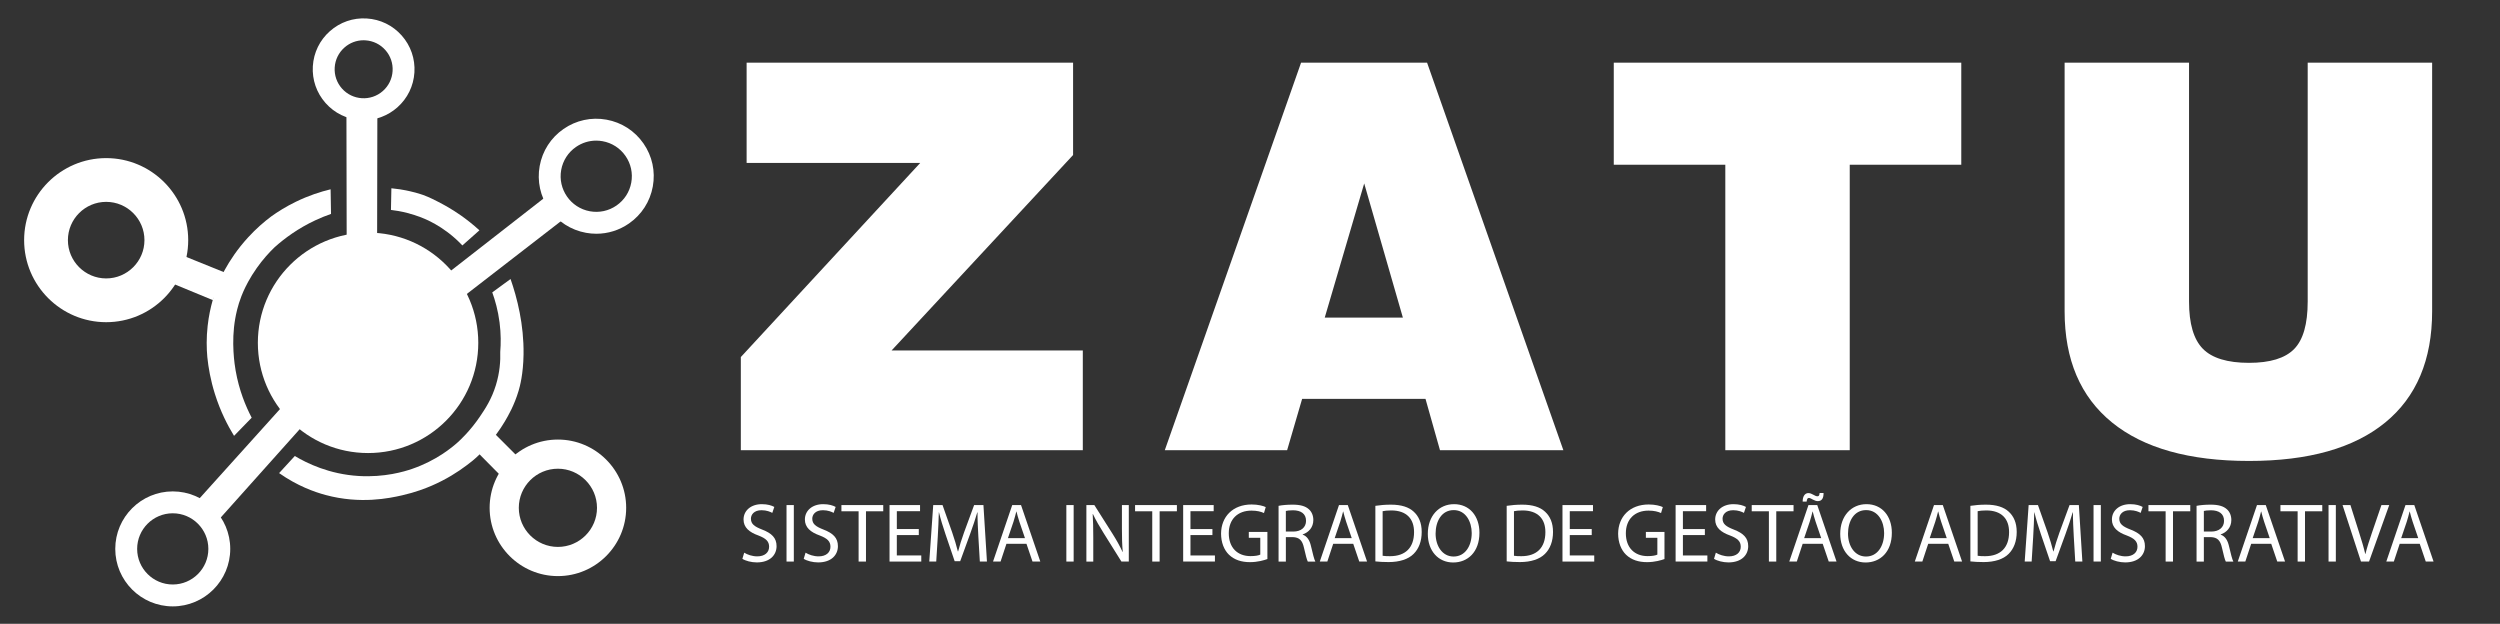 <?xml version="1.0" encoding="utf-8"?>
<!-- Generator: Adobe Illustrator 25.2.1, SVG Export Plug-In . SVG Version: 6.00 Build 0)  -->
<svg version="1.1" id="Camada_1" xmlns="http://www.w3.org/2000/svg" xmlns:xlink="http://www.w3.org/1999/xlink" x="0px" y="0px"
	 viewBox="0 0 1678.97 418.95" style="enable-background:new 0 0 1678.97 418.95;" xml:space="preserve">
<rect x="0" y="0" width="1678.97" height="418.95" fill="#333333" stroke="none"/>
<style type="text/css">
	.st0{fill:#FFFFFF;}
</style>
<g>
	<g>
		<g>
			<g>
				<circle class="st0" cx="247.19" cy="230.24" r="74.02"/>
			</g>
		</g>
		<g>
			<g>
				<g>
					<path class="st0" d="M116.02,407.24c-21.29,0-38.61-17.32-38.61-38.61s17.32-38.61,38.61-38.61s38.61,17.32,38.61,38.61
						S137.31,407.24,116.02,407.24z M116.02,344.72c-13.19,0-23.91,10.73-23.91,23.91s10.73,23.91,23.91,23.91
						c13.19,0,23.91-10.73,23.91-23.91S129.2,344.72,116.02,344.72z"/>
				</g>
			</g>
			<g>
				<g>
					<path class="st0" d="M244.26,80.7c-0.71,0-1.43-0.02-2.14-0.07c-9.11-0.56-17.46-4.63-23.51-11.47
						c-6.04-6.84-9.07-15.62-8.51-24.73c0.56-9.11,4.63-17.46,11.47-23.51c6.84-6.04,15.58-9.09,24.73-8.51
						c9.11,0.56,17.46,4.63,23.51,11.47c6.04,6.84,9.07,15.62,8.51,24.73c-0.56,9.11-4.63,17.46-11.47,23.51
						C260.55,77.69,252.6,80.7,244.26,80.7z M244.19,27.04c-4.75,0-9.28,1.71-12.87,4.89c-3.9,3.45-6.22,8.21-6.54,13.4
						c-0.32,5.19,1.4,10.2,4.85,14.1h0c7.11,8.04,19.45,8.8,27.49,1.69c3.9-3.44,6.22-8.2,6.54-13.4c0.32-5.19-1.4-10.2-4.85-14.09
						c-3.45-3.9-8.21-6.22-13.4-6.54C245,27.06,244.6,27.04,244.19,27.04z"/>
				</g>
			</g>
			<g>
				<g>
					<path class="st0" d="M400.52,156.98c-2.31,0-4.64-0.21-6.96-0.63c-10.15-1.84-18.97-7.52-24.85-15.99
						c-5.88-8.48-8.1-18.73-6.27-28.88c1.84-10.15,7.52-18.97,15.99-24.85c8.48-5.88,18.74-8.11,28.88-6.27
						c10.15,1.84,18.97,7.52,24.85,15.99c5.88,8.48,8.1,18.73,6.26,28.88s-7.52,18.97-15.99,24.85
						C415.9,154.62,408.3,156.98,400.52,156.98z M400.38,94.44c-4.82,0-9.53,1.46-13.58,4.27c-5.25,3.64-8.76,9.11-9.9,15.39
						c-2.35,12.97,6.29,25.44,19.27,27.79c6.29,1.14,12.64-0.24,17.89-3.88c5.25-3.64,8.76-9.1,9.9-15.39
						c1.14-6.29-0.24-12.64-3.88-17.89c-3.64-5.25-9.1-8.76-15.39-9.9C403.26,94.57,401.82,94.44,400.38,94.44z"/>
				</g>
			</g>
			<g>
				<g>
					<path class="st0" d="M71.3,216.38c-30.38,0-55.1-24.72-55.1-55.1s24.72-55.1,55.1-55.1c30.38,0,55.1,24.72,55.1,55.1
						S101.69,216.38,71.3,216.38z M71.3,135.57c-14.17,0-25.7,11.53-25.7,25.71s11.53,25.71,25.7,25.71s25.71-11.53,25.71-25.71
						S85.48,135.57,71.3,135.57z"/>
				</g>
			</g>
			<g>
				<g>
					<polygon class="st0" points="151.81,183.36 142.86,201.53 115.13,190.08 123.91,172.08 					"/>
				</g>
			</g>
			<g>
				<g>
					<path class="st0" d="M374.68,386.9c-25.28,0-45.85-20.57-45.85-45.85c0-25.28,20.57-45.85,45.85-45.85s45.85,20.57,45.85,45.85
						C420.53,366.32,399.96,386.9,374.68,386.9z M374.68,314.78c-14.48,0-26.26,11.78-26.26,26.26c0,14.48,11.78,26.26,26.26,26.26
						s26.26-11.78,26.26-26.26C400.93,326.56,389.16,314.78,374.68,314.78z"/>
				</g>
			</g>
			<g>
				<g>
					<polygon class="st0" points="321.21,304.26 338.62,321.87 349.54,308.55 331.17,290.18 					"/>
				</g>
			</g>
			<g>
				<g>
					<polygon class="st0" points="253.43,75.54 232.66,75.34 232.83,165.17 253.26,165.17 					"/>
				</g>
			</g>
			<g>
				<g>
					<polygon class="st0" points="377.22,148.14 365.37,133.04 300.01,183.99 311.81,198.73 					"/>
				</g>
			</g>
			<g>
				<g>
					<polygon class="st0" points="133.56,335.19 147.91,347.93 203.14,286.16 188.9,273.76 					"/>
				</g>
			</g>
			<g>
				<g>
					<path class="st0" d="M222.03,127.13c-6.65,1.6-14.75,4.17-23.5,8.45c-6.47,3.16-11.93,6.59-16.41,9.8
						c-4.74,3.56-10.12,8.18-15.52,14.07c-7.19,7.84-12.22,15.56-15.7,21.88c-1.57,2.7-3.21,5.92-4.71,9.65
						c-1.55,3.86-2.6,7.44-3.33,10.56c-1.39,4.86-2.67,10.69-3.41,17.33c-0.89,8.04-0.74,15.15-0.22,20.93
						c0.71,6.97,2.16,15.43,5.09,24.76c3.7,11.77,8.58,21.21,12.86,28.16c3.95-4.06,7.9-8.13,11.85-12.19
						c-4.05-7.73-8.48-18.43-10.79-31.69c-0.63-3.61-3.12-19.01-0.23-35.02c0.49-2.69,1.51-8.18,4.13-14.93
						c0.35-0.9,1.85-4.76,4.48-9.56c1.62-2.96,3.55-6.12,5.86-9.38c4.01-5.67,8.17-10.26,11.94-13.89
						c6.76-6.04,15.81-12.72,27.4-18.13c3.63-1.69,7.14-3.09,10.49-4.26C222.22,138.15,222.12,132.64,222.03,127.13z"/>
				</g>
			</g>
			<g>
				<g>
					<path class="st0" d="M262.85,126.44c-0.1,4.85-0.19,9.7-0.29,14.55c3.01,0.35,6.8,0.95,11.11,2.07
						c6.71,1.74,11.54,3.89,13,4.56c2.47,1.13,7.85,3.76,13.95,8.35c4.16,3.13,7.44,6.25,9.9,8.87c3.82-3.39,7.64-6.77,11.45-10.16
						c-4.46-4.08-8.68-7.34-12.31-9.9c-6.58-4.63-11.95-7.45-15.33-9.21c-6.06-3.16-9.39-4.35-10.25-4.65
						c-3.68-1.29-6.93-2.05-8.74-2.47c-1.62-0.37-3.94-0.86-6.75-1.3C266.59,126.84,264.67,126.61,262.85,126.44z"/>
				</g>
			</g>
			<g>
				<g>
					<path class="st0" d="M187.44,317.73c12.33,8.66,23.78,12.7,31.2,14.7c23.44,6.33,42.98,2.14,51.44,0.22
						c8.92-2.02,15.91-4.77,19.92-6.5c9.76-4.22,17.51-9.21,23.27-13.55c2.53-1.82,5.35-4.09,8.24-6.88
						c2.99-2.89,5.41-5.73,7.36-8.28c2.72-3.57,6.44-8.07,10.19-14.43c2.21-3.74,6.35-10.85,9.23-20.56
						c0.88-2.96,3.12-11.17,3.32-24.4c0.3-20.06-4.31-38-8.73-50.67c-4.09,3-8.19,5.99-12.28,8.99c1.91,5.25,3.85,12.06,4.9,20.18
						c0.99,7.67,0.9,14.41,0.46,19.77c0.21,5.98-0.29,13.79-2.94,22.4c-2.9,9.42-7.16,15.81-10.68,21.01
						c-6.6,9.75-13.29,15.85-14.81,17.22c-3.92,3.52-14.41,12.3-30.66,17.91c-5.42,1.88-18.62,5.83-35.82,4.82
						c-19.97-1.17-35-8.61-43.06-13.43C194.46,310.08,190.95,313.9,187.44,317.73z"/>
				</g>
			</g>
		</g>
	</g>
	<g>
		<g>
			<path class="st0" d="M497.53,302.33v-62.54l120.49-130.38h-116.6V42.1h219.25v62.01l-121.9,131.27H727.2v66.96H497.53z"/>
			<path class="st0" d="M782.27,302.33L873.78,42.1h84.63l91.52,260.24h-82.86l-9.72-34.45h-82.86l-10.07,34.45H782.27z
				 M889.68,213.29h52.47l-25.97-90.1L889.68,213.29z"/>
			<path class="st0" d="M1158.7,302.33V110.65h-74.91V42.1h233.38v68.55h-74.91v191.69H1158.7z"/>
			<path class="st0" d="M1386.56,42.1h83.57v160.42c0,14.84,3.09,25.41,9.28,31.71c6.18,6.3,16.52,9.45,31.01,9.45
				c14.13,0,24.23-3.09,30.3-9.28c6.07-6.18,9.1-16.81,9.1-31.89V42.1h83.57v166.95c0,32.63-10.51,57.54-31.54,74.73
				c-21.02,17.2-51.5,25.79-91.43,25.79c-40.17,0-70.84-8.63-92.05-25.88c-21.2-17.25-31.8-42.14-31.8-74.64V42.1z"/>
		</g>
		<g>
			<path class="st0" d="M499.8,371.17c2.19,1.35,5.4,2.48,8.78,2.48c5.01,0,7.94-2.64,7.94-6.47c0-3.55-2.03-5.57-7.15-7.54
				c-6.19-2.19-10.02-5.4-10.02-10.75c0-5.91,4.9-10.3,12.27-10.3c3.88,0,6.7,0.9,8.39,1.86l-1.35,4c-1.24-0.68-3.77-1.8-7.2-1.8
				c-5.18,0-7.15,3.1-7.15,5.68c0,3.55,2.31,5.29,7.54,7.32c6.42,2.48,9.68,5.57,9.68,11.14c0,5.85-4.33,10.92-13.28,10.92
				c-3.66,0-7.66-1.07-9.68-2.42L499.8,371.17z"/>
			<path class="st0" d="M533.12,339.2v37.94h-4.9V339.2H533.12z"/>
			<path class="st0" d="M541,371.17c2.19,1.35,5.4,2.48,8.78,2.48c5.01,0,7.94-2.64,7.94-6.47c0-3.55-2.03-5.57-7.15-7.54
				c-6.19-2.19-10.02-5.4-10.02-10.75c0-5.91,4.9-10.3,12.27-10.3c3.88,0,6.7,0.9,8.39,1.86l-1.35,4c-1.24-0.68-3.77-1.8-7.2-1.8
				c-5.18,0-7.15,3.1-7.15,5.68c0,3.55,2.31,5.29,7.54,7.32c6.42,2.48,9.68,5.57,9.68,11.14c0,5.85-4.33,10.92-13.28,10.92
				c-3.66,0-7.66-1.07-9.68-2.42L541,371.17z"/>
			<path class="st0" d="M576.63,343.37h-11.54v-4.17h28.09v4.17h-11.6v33.77h-4.95V343.37z"/>
			<path class="st0" d="M617.04,359.35h-14.75v13.68h16.43v4.11H597.4V339.2h20.49v4.11h-15.59v11.99h14.75V359.35z"/>
			<path class="st0" d="M657.06,360.48c-0.28-5.29-0.62-11.65-0.56-16.38h-0.17c-1.29,4.45-2.87,9.17-4.78,14.41l-6.7,18.4h-3.71
				l-6.14-18.07c-1.8-5.35-3.32-10.24-4.39-14.75h-0.11c-0.11,4.73-0.39,11.09-0.73,16.77l-1.01,16.27h-4.67l2.65-37.94h6.25
				l6.47,18.35c1.58,4.67,2.87,8.84,3.83,12.78h0.17c0.96-3.83,2.31-7.99,4-12.78l6.75-18.35h6.25l2.36,37.94h-4.78L657.06,360.48z"
				/>
			<path class="st0" d="M675.91,365.21l-3.94,11.93h-5.06l12.89-37.94h5.91l12.95,37.94h-5.24l-4.05-11.93H675.91z M688.35,361.38
				l-3.72-10.92c-0.84-2.48-1.41-4.73-1.97-6.92h-0.11c-0.56,2.25-1.18,4.56-1.91,6.87l-3.72,10.98H688.35z"/>
			<path class="st0" d="M721.05,339.2v37.94h-4.9V339.2H721.05z"/>
			<path class="st0" d="M729.6,377.14V339.2h5.35l12.16,19.19c2.82,4.45,5.01,8.44,6.81,12.33l0.11-0.05
				c-0.45-5.07-0.56-9.68-0.56-15.59V339.2h4.62v37.94h-4.95l-12.04-19.25c-2.64-4.22-5.18-8.55-7.09-12.66l-0.17,0.06
				c0.28,4.78,0.39,9.34,0.39,15.65v16.21H729.6z"/>
			<path class="st0" d="M773.84,343.37H762.3v-4.17h28.09v4.17h-11.6v33.77h-4.95V343.37z"/>
			<path class="st0" d="M814.25,359.35h-14.75v13.68h16.43v4.11h-21.33V339.2h20.49v4.11h-15.59v11.99h14.75V359.35z"/>
			<path class="st0" d="M851.17,375.45c-2.19,0.79-6.53,2.08-11.65,2.08c-5.74,0-10.47-1.46-14.18-5.01
				c-3.26-3.15-5.29-8.22-5.29-14.13c0.06-11.31,7.82-19.59,20.54-19.59c4.39,0,7.82,0.96,9.46,1.75l-1.18,4
				c-2.03-0.9-4.56-1.63-8.39-1.63c-9.23,0-15.25,5.74-15.25,15.25c0,9.62,5.8,15.31,14.63,15.31c3.21,0,5.4-0.45,6.53-1.01v-11.31
				h-7.71v-3.94h12.49V375.45z"/>
			<path class="st0" d="M858.66,339.71c2.48-0.51,6.02-0.79,9.4-0.79c5.24,0,8.61,0.96,10.98,3.1c1.91,1.69,2.98,4.28,2.98,7.2
				c0,5.01-3.15,8.33-7.15,9.68v0.17c2.93,1.01,4.67,3.72,5.57,7.66c1.24,5.29,2.14,8.95,2.93,10.41h-5.06
				c-0.62-1.07-1.46-4.33-2.53-9.06c-1.12-5.24-3.15-7.2-7.6-7.37h-4.61v16.43h-4.9V339.71z M863.56,356.99h5.01
				c5.24,0,8.55-2.87,8.55-7.2c0-4.9-3.55-7.04-8.72-7.09c-2.36,0-4.05,0.23-4.84,0.45V356.99z"/>
			<path class="st0" d="M895.36,365.21l-3.94,11.93h-5.06l12.89-37.94h5.91l12.95,37.94h-5.24l-4.05-11.93H895.36z M907.8,361.38
				l-3.72-10.92c-0.84-2.48-1.41-4.73-1.97-6.92H902c-0.56,2.25-1.18,4.56-1.91,6.87l-3.72,10.98H907.8z"/>
			<path class="st0" d="M923.67,339.71c2.98-0.45,6.53-0.79,10.41-0.79c7.04,0,12.04,1.63,15.37,4.73c3.38,3.1,5.35,7.49,5.35,13.62
				c0,6.19-1.91,11.26-5.46,14.75c-3.55,3.55-9.4,5.46-16.77,5.46c-3.49,0-6.42-0.17-8.89-0.45V339.71z M928.56,373.25
				c1.24,0.22,3.04,0.28,4.95,0.28c10.47,0,16.15-5.85,16.15-16.1c0.06-8.95-5.01-14.63-15.36-14.63c-2.53,0-4.45,0.23-5.74,0.51
				V373.25z"/>
			<path class="st0" d="M993.57,357.78c0,13.06-7.94,19.98-17.62,19.98c-10.02,0-17.05-7.77-17.05-19.25
				c0-12.05,7.49-19.92,17.62-19.92C986.87,338.58,993.57,346.52,993.57,357.78z M964.13,358.39c0,8.11,4.39,15.37,12.1,15.37
				c7.77,0,12.16-7.15,12.16-15.76c0-7.54-3.94-15.42-12.1-15.42C968.19,342.58,964.13,350.06,964.13,358.39z"/>
			<path class="st0" d="M1011.86,339.71c2.98-0.45,6.53-0.79,10.41-0.79c7.04,0,12.05,1.63,15.37,4.73
				c3.38,3.1,5.35,7.49,5.35,13.62c0,6.19-1.91,11.26-5.46,14.75c-3.55,3.55-9.4,5.46-16.77,5.46c-3.49,0-6.42-0.17-8.89-0.45
				V339.71z M1016.76,373.25c1.24,0.22,3.04,0.28,4.95,0.28c10.47,0,16.15-5.85,16.15-16.1c0.06-8.95-5.01-14.63-15.36-14.63
				c-2.53,0-4.45,0.23-5.74,0.51V373.25z"/>
			<path class="st0" d="M1068.99,359.35h-14.75v13.68h16.43v4.11h-21.33V339.2h20.49v4.11h-15.59v11.99h14.75V359.35z"/>
			<path class="st0" d="M1117.84,375.45c-2.19,0.79-6.53,2.08-11.65,2.08c-5.74,0-10.47-1.46-14.18-5.01
				c-3.26-3.15-5.29-8.22-5.29-14.13c0.06-11.31,7.82-19.59,20.54-19.59c4.39,0,7.82,0.96,9.46,1.75l-1.18,4
				c-2.03-0.9-4.56-1.63-8.39-1.63c-9.23,0-15.25,5.74-15.25,15.25c0,9.62,5.8,15.31,14.63,15.31c3.21,0,5.4-0.45,6.53-1.01v-11.31
				h-7.71v-3.94h12.49V375.45z"/>
			<path class="st0" d="M1144.97,359.35h-14.75v13.68h16.43v4.11h-21.33V339.2h20.49v4.11h-15.59v11.99h14.75V359.35z"/>
			<path class="st0" d="M1152.34,371.17c2.19,1.35,5.4,2.48,8.78,2.48c5.01,0,7.94-2.64,7.94-6.47c0-3.55-2.03-5.57-7.15-7.54
				c-6.19-2.19-10.02-5.4-10.02-10.75c0-5.91,4.9-10.3,12.27-10.3c3.88,0,6.7,0.9,8.39,1.86l-1.35,4c-1.24-0.68-3.77-1.8-7.2-1.8
				c-5.18,0-7.15,3.1-7.15,5.68c0,3.55,2.31,5.29,7.54,7.32c6.42,2.48,9.68,5.57,9.68,11.14c0,5.85-4.33,10.92-13.28,10.92
				c-3.66,0-7.66-1.07-9.68-2.42L1152.34,371.17z"/>
			<path class="st0" d="M1187.97,343.37h-11.54v-4.17h28.09v4.17h-11.6v33.77h-4.95V343.37z"/>
			<path class="st0" d="M1210.65,365.21l-3.94,11.93h-5.06l12.89-37.94h5.91l12.95,37.94h-5.24l-4.05-11.93H1210.65z
				 M1210.65,336.89c-0.05-3.43,1.41-5.74,3.83-5.74c1.24,0,2.19,0.51,3.38,1.13c0.9,0.51,1.8,1.01,2.65,1.01
				c0.9,0,1.41-0.39,1.52-2.2h2.65c0.06,3.55-1.18,5.46-3.83,5.46c-1.18,0-2.19-0.45-3.43-1.07c-1.07-0.56-1.8-1.07-2.65-1.07
				c-0.9,0-1.29,0.96-1.46,2.48H1210.65z M1223.09,361.38l-3.72-10.92c-0.84-2.48-1.41-4.73-1.97-6.92h-0.11
				c-0.56,2.25-1.18,4.56-1.91,6.87l-3.72,10.98H1223.09z"/>
			<path class="st0" d="M1270.54,357.78c0,13.06-7.94,19.98-17.62,19.98c-10.02,0-17.05-7.77-17.05-19.25
				c0-12.05,7.49-19.92,17.62-19.92C1263.84,338.58,1270.54,346.52,1270.54,357.78z M1241.1,358.39c0,8.11,4.39,15.37,12.1,15.37
				c7.77,0,12.16-7.15,12.16-15.76c0-7.54-3.94-15.42-12.1-15.42C1245.15,342.58,1241.1,350.06,1241.1,358.39z"/>
			<path class="st0" d="M1294.96,365.21l-3.94,11.93h-5.06l12.89-37.94h5.91l12.95,37.94h-5.24l-4.05-11.93H1294.96z M1307.4,361.38
				l-3.72-10.92c-0.84-2.48-1.41-4.73-1.97-6.92h-0.11c-0.56,2.25-1.18,4.56-1.91,6.87l-3.72,10.98H1307.4z"/>
			<path class="st0" d="M1323.27,339.71c2.98-0.45,6.53-0.79,10.41-0.79c7.04,0,12.04,1.63,15.37,4.73
				c3.38,3.1,5.35,7.49,5.35,13.62c0,6.19-1.91,11.26-5.46,14.75c-3.55,3.55-9.4,5.46-16.77,5.46c-3.49,0-6.42-0.17-8.89-0.45
				V339.71z M1328.17,373.25c1.24,0.22,3.04,0.28,4.95,0.28c10.47,0,16.15-5.85,16.15-16.1c0.06-8.95-5.01-14.63-15.36-14.63
				c-2.53,0-4.45,0.23-5.74,0.51V373.25z"/>
			<path class="st0" d="M1392.73,360.48c-0.28-5.29-0.62-11.65-0.56-16.38h-0.17c-1.3,4.45-2.87,9.17-4.78,14.41l-6.7,18.4h-3.71
				l-6.14-18.07c-1.8-5.35-3.32-10.24-4.39-14.75h-0.11c-0.11,4.73-0.39,11.09-0.73,16.77l-1.01,16.27h-4.67l2.65-37.94h6.25
				l6.47,18.35c1.58,4.67,2.87,8.84,3.83,12.78h0.17c0.96-3.83,2.31-7.99,4-12.78l6.75-18.35h6.25l2.36,37.94h-4.78L1392.73,360.48z
				"/>
			<path class="st0" d="M1410.9,339.2v37.94h-4.9V339.2H1410.9z"/>
			<path class="st0" d="M1418.78,371.17c2.19,1.35,5.4,2.48,8.78,2.48c5.01,0,7.94-2.64,7.94-6.47c0-3.55-2.03-5.57-7.15-7.54
				c-6.19-2.19-10.02-5.4-10.02-10.75c0-5.91,4.9-10.3,12.27-10.3c3.88,0,6.7,0.9,8.39,1.86l-1.35,4c-1.24-0.68-3.77-1.8-7.2-1.8
				c-5.18,0-7.15,3.1-7.15,5.68c0,3.55,2.31,5.29,7.54,7.32c6.42,2.48,9.68,5.57,9.68,11.14c0,5.85-4.33,10.92-13.28,10.92
				c-3.66,0-7.66-1.07-9.68-2.42L1418.78,371.17z"/>
			<path class="st0" d="M1454.41,343.37h-11.54v-4.17h28.09v4.17h-11.6v33.77h-4.95V343.37z"/>
			<path class="st0" d="M1475.18,339.71c2.48-0.51,6.02-0.79,9.4-0.79c5.24,0,8.61,0.96,10.98,3.1c1.91,1.69,2.98,4.28,2.98,7.2
				c0,5.01-3.15,8.33-7.15,9.68v0.17c2.92,1.01,4.67,3.72,5.57,7.66c1.24,5.29,2.14,8.95,2.93,10.41h-5.06
				c-0.62-1.07-1.46-4.33-2.53-9.06c-1.12-5.24-3.15-7.2-7.6-7.37h-4.62v16.43h-4.9V339.71z M1480.08,356.99h5.01
				c5.24,0,8.55-2.87,8.55-7.2c0-4.9-3.55-7.04-8.72-7.09c-2.36,0-4.05,0.23-4.84,0.45V356.99z"/>
			<path class="st0" d="M1511.87,365.21l-3.94,11.93h-5.06l12.89-37.94h5.91l12.95,37.94h-5.24l-4.05-11.93H1511.87z
				 M1524.31,361.38l-3.72-10.92c-0.84-2.48-1.41-4.73-1.97-6.92h-0.11c-0.56,2.25-1.18,4.56-1.91,6.87l-3.72,10.98H1524.31z"/>
			<path class="st0" d="M1543.06,343.37h-11.54v-4.17h28.09v4.17h-11.6v33.77h-4.95V343.37z"/>
			<path class="st0" d="M1568.72,339.2v37.94h-4.9V339.2H1568.72z"/>
			<path class="st0" d="M1585.61,377.14l-12.38-37.94h5.29l5.91,18.69c1.63,5.12,3.04,9.74,4.05,14.18h0.11
				c1.07-4.39,2.65-9.18,4.33-14.13l6.42-18.74h5.24l-13.56,37.94H1585.61z"/>
			<path class="st0" d="M1611.61,365.21l-3.94,11.93h-5.06l12.89-37.94h5.91l12.95,37.94h-5.24l-4.05-11.93H1611.61z
				 M1624.05,361.38l-3.72-10.92c-0.84-2.48-1.41-4.73-1.97-6.92h-0.11c-0.56,2.25-1.18,4.56-1.91,6.87l-3.72,10.98H1624.05z"/>
		</g>
	</g>
</g>
</svg>
